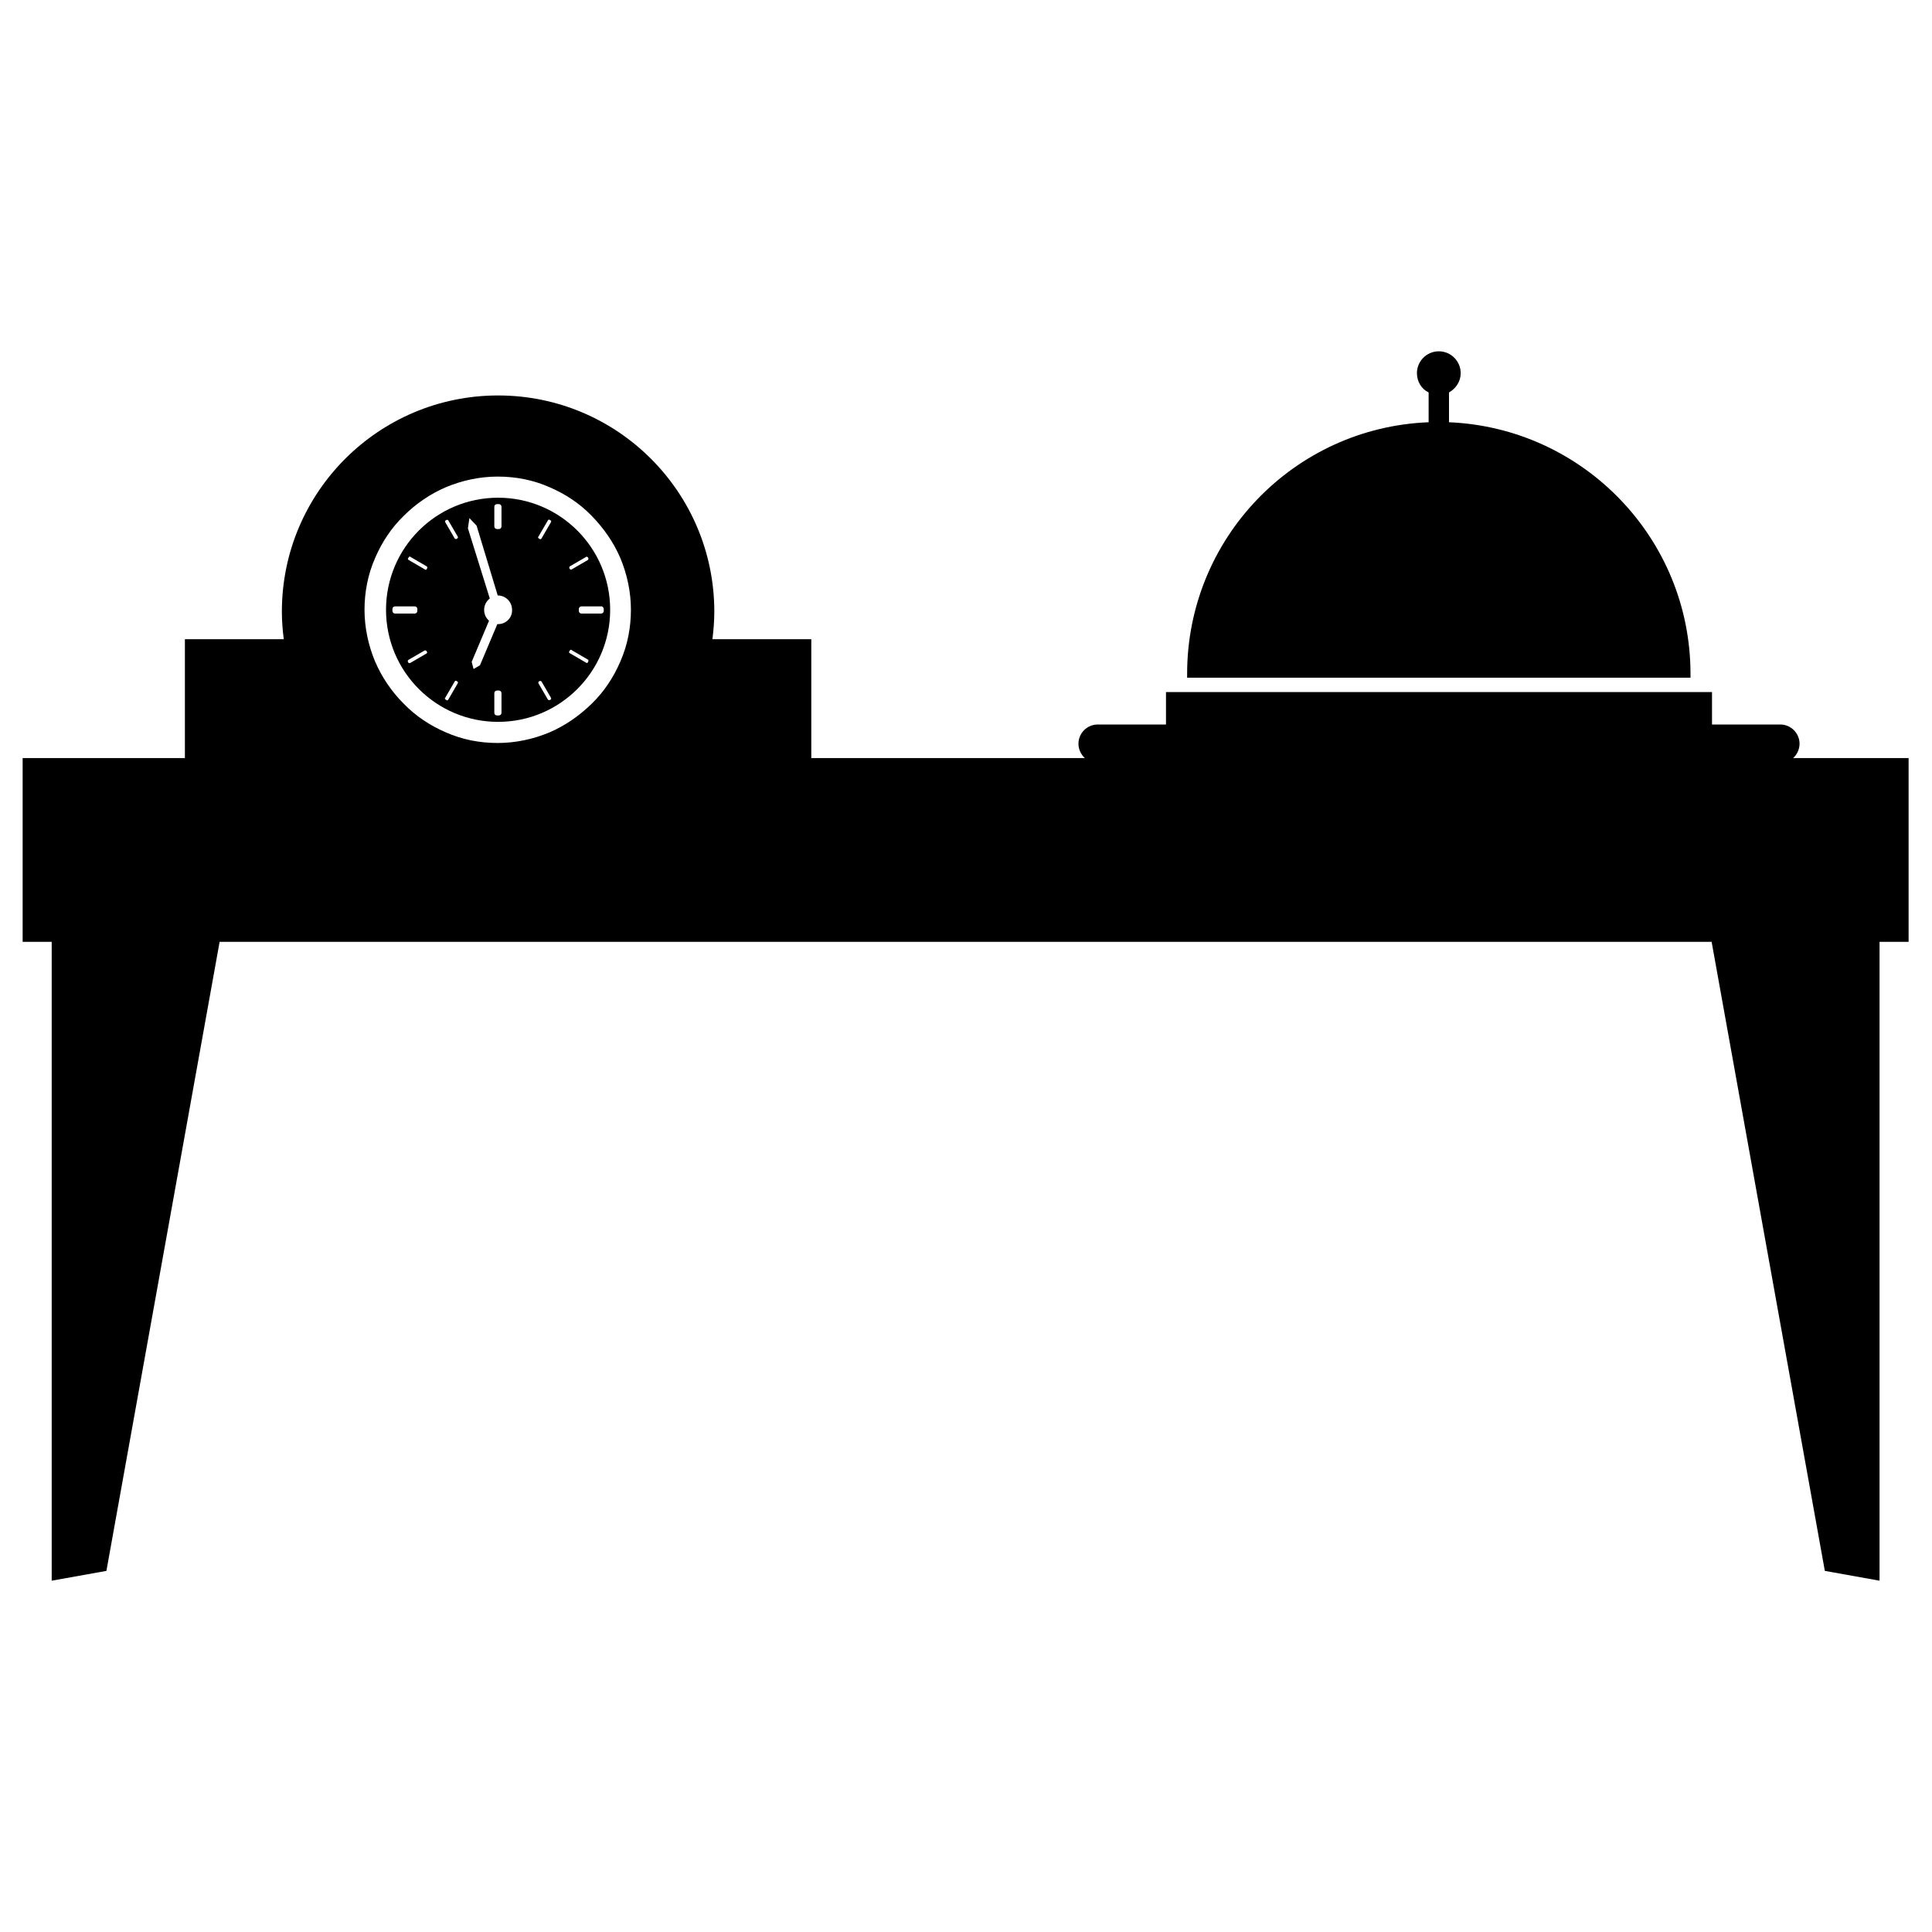 <?xml version="1.0" ?><svg id="Layer_1" style="enable-background:new 0 0 512 512;" version="1.1" viewBox="0 0 512 512" xml:space="preserve" xmlns="http://www.w3.org/2000/svg" xmlns:xlink="http://www.w3.org/1999/xlink"><g id="XMLID_160_"><path d="M448,179.6c0-0.3,0-0.7,0-1c0-35.9-28.4-65.2-64-66.7V104c1.8-1,3.1-2.9,3.1-5.1c0-3.2-2.6-5.8-5.8-5.8   c-3.2,0-5.8,2.6-5.8,5.8c0,2.2,1.2,4.2,3.1,5.1v7.9c-35.6,1.4-64,30.7-64,66.7c0,0.3,0,0.7,0,1H448z" id="XMLID_179_"/><path d="M475.2,200.9c1-0.9,1.7-2.3,1.7-3.8c0-2.8-2.3-5.1-5.1-5.1h-18.1v-8.6H309v8.6h-18.1   c-2.8,0-5.1,2.3-5.1,5.1c0,1.5,0.7,2.9,1.7,3.8h-72.5v-31.5h-26.2c0.3-2.4,0.5-4.9,0.5-7.3c0-31.6-25.6-57.3-57.3-57.3   c-31.6,0-57.3,25.6-57.3,57.3c0,2.5,0.2,4.9,0.5,7.3H49v31.5H6v48.7h7.7v169.3l14.5-2.6l30-166.7h395.4l30,166.7l14.5,2.6V249.6   h7.7v-48.7H475.2z M164.4,175.3c-1.8,4.2-4.3,8-7.6,11.2s-7,5.8-11.2,7.6c-4.3,1.8-9,2.8-13.7,2.8c-4.8,0-9.4-0.9-13.7-2.8   c-4.2-1.8-8-4.3-11.2-7.6c-3.2-3.2-5.8-7-7.6-11.2c-1.8-4.3-2.8-9-2.8-13.7s0.9-9.4,2.8-13.7c1.8-4.2,4.3-8,7.6-11.2   c3.2-3.2,7-5.8,11.2-7.6c4.3-1.8,9-2.8,13.7-2.8c4.8,0,9.4,0.9,13.7,2.8c4.2,1.8,8,4.3,11.2,7.6s5.8,7,7.6,11.2   c1.8,4.3,2.8,9,2.8,13.7S166.3,171,164.4,175.3z" id="XMLID_176_"/><path d="M132,131.9c-16.4,0-29.7,13.3-29.7,29.7c0,16.4,13.3,29.7,29.7,29.7c16.4,0,29.7-13.3,29.7-29.7   C161.7,145.2,148.4,131.9,132,131.9z M131,134.3c0-0.4,0.3-0.7,0.7-0.7h0.5c0.4,0,0.7,0.3,0.7,0.7v5.2c0,0.4-0.3,0.7-0.7,0.7h-0.5   c-0.4,0-0.7-0.3-0.7-0.7V134.3z M104,161.9v-0.5c0-0.4,0.3-0.7,0.7-0.7h5.2c0.4,0,0.7,0.3,0.7,0.7v0.5c0,0.4-0.3,0.7-0.7,0.7h-5.2   C104.3,162.6,104,162.3,104,161.9z M113,173.2l-4.3,2.5c-0.2,0.1-0.4,0-0.5-0.1l-0.1-0.2c-0.1-0.2,0-0.4,0.1-0.5l4.3-2.5   c0.2-0.1,0.4,0,0.5,0.1l0.1,0.2C113.3,172.8,113.2,173.1,113,173.2z M113.2,150.6l-0.1,0.2c-0.1,0.2-0.4,0.3-0.5,0.1l-4.3-2.5   c-0.2-0.1-0.3-0.4-0.1-0.5l0.1-0.2c0.1-0.2,0.4-0.3,0.5-0.1l4.3,2.5C113.2,150.2,113.3,150.4,113.2,150.6z M121.3,181.1l-2.5,4.3   c-0.1,0.2-0.4,0.3-0.5,0.1l-0.2-0.1c-0.2-0.1-0.3-0.4-0.1-0.5l2.5-4.3c0.1-0.2,0.4-0.3,0.5-0.1l0.2,0.1   C121.4,180.7,121.4,180.9,121.3,181.1z M121.2,142.7l-0.2,0.1c-0.2,0.1-0.4,0-0.5-0.1l-2.5-4.3c-0.1-0.2,0-0.4,0.1-0.5l0.2-0.1   c0.2-0.1,0.4,0,0.5,0.1l2.5,4.3C121.4,142.3,121.4,142.5,121.2,142.7z M132.9,188.9c0,0.4-0.3,0.7-0.7,0.7h-0.5   c-0.4,0-0.7-0.3-0.7-0.7v-5.2c0-0.4,0.3-0.7,0.7-0.7h0.5c0.4,0,0.7,0.3,0.7,0.7V188.9z M132,165.4c-0.1,0-0.2,0-0.2,0l-4.6,10.9   l-1.7,1l-0.5-1.9l4.6-10.9c-0.8-0.7-1.3-1.7-1.3-2.9c0-1.2,0.6-2.3,1.5-3L124,140l0.4-2.7l1.9,2l5.6,18.5c0,0,0,0,0,0   c2.1,0,3.8,1.7,3.8,3.8C135.8,163.7,134.1,165.4,132,165.4z M145.9,185.4l-0.2,0.1c-0.2,0.1-0.4,0-0.5-0.1l-2.5-4.3   c-0.1-0.2,0-0.4,0.1-0.5l0.2-0.1c0.2-0.1,0.4,0,0.5,0.1l2.5,4.3C146.1,185.1,146.1,185.3,145.9,185.4z M146,138.4l-2.5,4.3   c-0.1,0.2-0.4,0.3-0.5,0.1l-0.2-0.1c-0.2-0.1-0.3-0.4-0.1-0.5l2.5-4.3c0.1-0.2,0.4-0.3,0.5-0.1l0.2,0.1   C146.1,137.9,146.1,138.2,146,138.4z M155.9,175.3l-0.1,0.2c-0.1,0.2-0.4,0.3-0.5,0.1l-4.3-2.5c-0.2-0.1-0.3-0.4-0.1-0.5l0.1-0.2   c0.1-0.2,0.4-0.3,0.5-0.1l4.3,2.5C155.9,174.8,156,175.1,155.9,175.3z M160,161.4v0.5c0,0.4-0.3,0.7-0.7,0.7h-5.2   c-0.4,0-0.7-0.3-0.7-0.7v-0.5c0-0.4,0.3-0.7,0.7-0.7h5.2C159.6,160.6,160,161,160,161.4z M155.8,147.7l0.1,0.2   c0.1,0.2,0,0.4-0.1,0.5l-4.3,2.5c-0.2,0.1-0.4,0-0.5-0.1l-0.1-0.2c-0.1-0.2,0-0.4,0.1-0.5l4.3-2.5   C155.4,147.5,155.6,147.5,155.8,147.7z" id="XMLID_161_"/></g></svg>